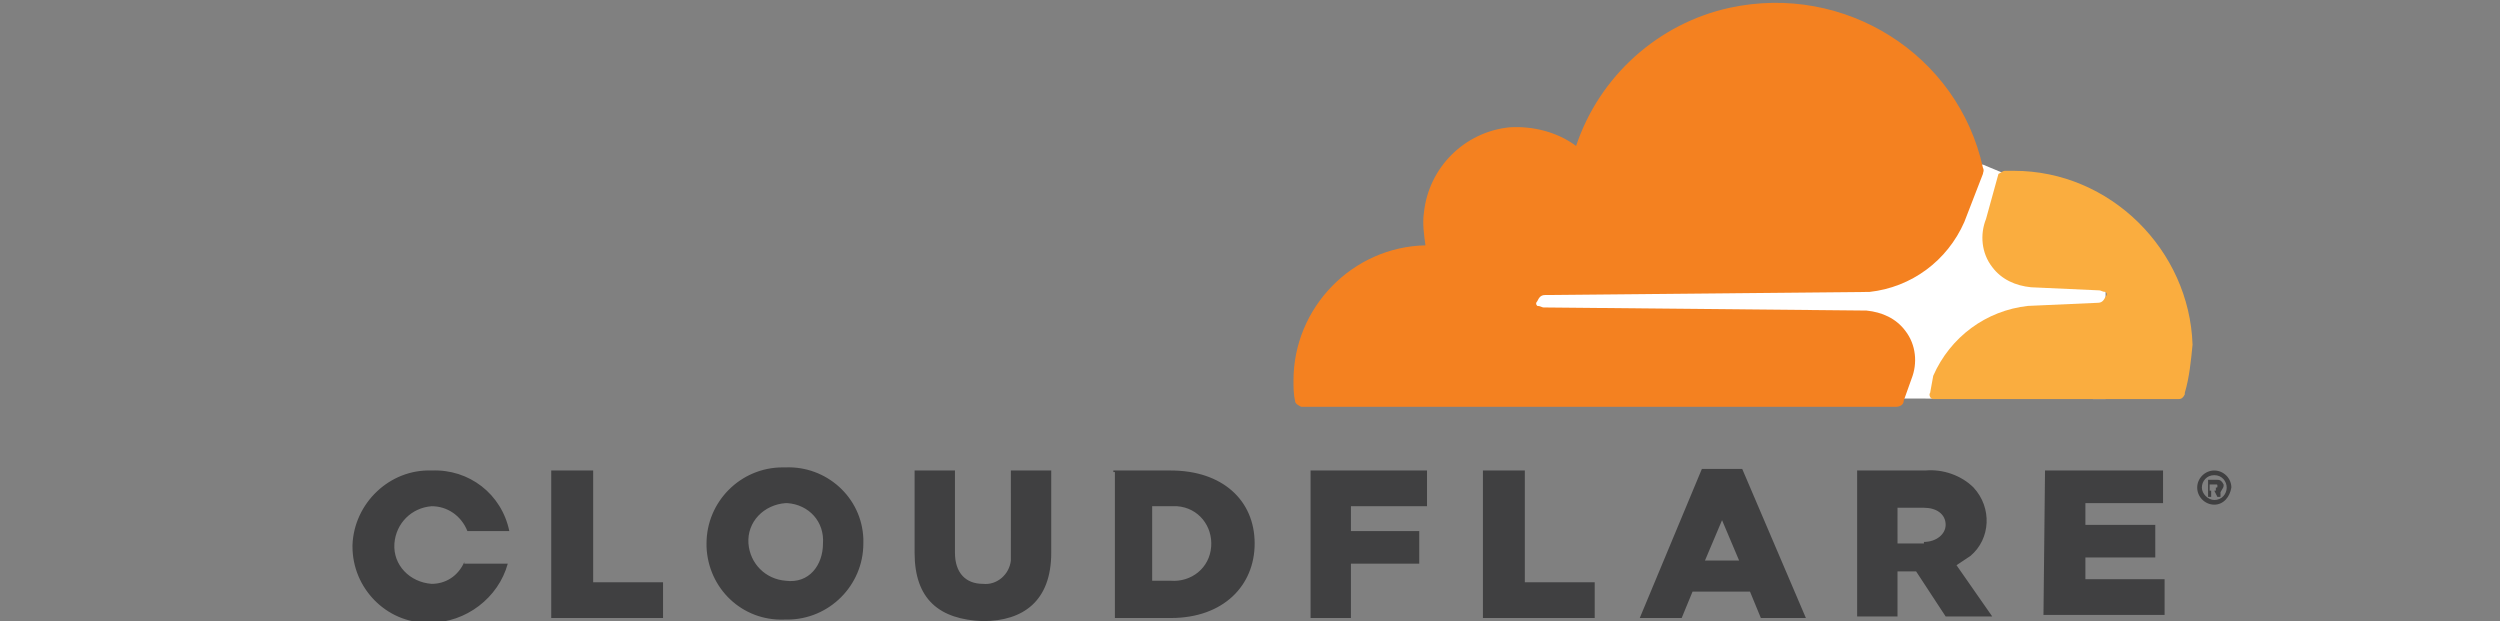 <svg width="161" height="40" xmlns="http://www.w3.org/2000/svg" xml:space="preserve" id="Layer_1" x="0" y="0" style="enable-background:new 0 0 161 40" version="1.1" viewBox="0 0 161 40"><rect x="0" y="0" width="161" height="40" fill="#808080" stroke="none"/><style>.st6{fill:#3758f9}.st8{fill:#111928}</style><path d="m135.6 12.7-6.7-1.6-1.2-.5-30.7.2v14.8l38.6.1v-13z" style="fill:#fff"/><path d="M123.1 24.4c.4-1 .3-2.2-.4-3.1-.6-.8-1.5-1.2-2.5-1.3l-20.8-.2c-.1 0-.2-.1-.4-.1-.1-.1-.1-.2 0-.3.1-.2.2-.4.5-.4l20.9-.2c2.7-.3 5-2 6.1-4.5l1.2-3.1c0-.1.1-.2 0-.4-1.6-7.3-8.9-11.9-16.3-10.3-4.6 1-8.4 4.4-9.9 8.9-1.2-.9-2.8-1.3-4.3-1.2-2.9.3-5.2 2.6-5.5 5.5-.1.7 0 1.4.1 2.1-4.7.1-8.5 4-8.5 8.7 0 .4 0 .9.1 1.3 0 .2.2.3.4.4h38.3c.2 0 .5-.1.5-.4l.5-1.4z" style="fill:#f48120"/><path d="M129.7 11h-.6c-.1 0-.2.1-.4.2l-.8 2.9c-.4 1-.3 2.2.4 3.1.6.8 1.5 1.2 2.5 1.3l4.4.2c.1 0 .2.1.4.1.1.1.1.2 0 .3-.1.2-.2.4-.5.4l-4.5.2c-2.7.3-5 2-6.1 4.5l-.2 1.1c-.1.1 0 .4.2.4h15.8c.2 0 .3-.1.4-.3v-.1c.3-1 .4-2.1.5-3.1-.2-6.1-5.3-11.2-11.5-11.2" style="fill:#faad3f"/><path d="M142.6 32.5c-.6 0-1.1-.5-1.1-1.1 0-.6.5-1.1 1.1-1.1.6 0 1.1.5 1.1 1.1-.1.6-.5 1.1-1.1 1.1m0-1.9c-.5 0-.8.4-.8.8s.4.8.8.8c.5 0 .8-.4.8-.8s-.3-.8-.8-.8m.4 1.4h-.2l-.2-.4h-.2v.4h-.2v-1.1h.6c.2 0 .3.1.4.3v.1c0 .1-.1.2-.2.4v.3zm-.3-.6c.1 0 .1 0 .1-.1s0-.1-.1-.1h-.4v.4h.4v-.2zM35.6 30.3h2.6v7.2h4.5v2.3h-7.2v-9.5zm9.9 4.7c0-2.7 2.2-4.9 4.9-4.9h.2c2.6-.1 4.9 1.9 5 4.6v.3c0 2.7-2.2 4.9-4.9 4.9h-.2c-2.7.1-4.9-2-5-4.7V35m7.5 0c.1-1.4-.9-2.5-2.3-2.6h-.1c-1.4.1-2.5 1.2-2.4 2.6.1 1.3 1.1 2.3 2.4 2.4 1.5.2 2.4-1 2.4-2.4m5.9.6v-5.3h2.6v5.3c0 1.3.7 2 1.8 2 .9.1 1.7-.6 1.8-1.5V30.3h2.6v5.3c0 3.1-1.8 4.4-4.4 4.4-2.8-.1-4.4-1.4-4.4-4.4m12.8-5.3h3.7c3.3 0 5.4 1.9 5.4 4.7 0 2.7-2 4.8-5.4 4.8h-3.6v-9.4h-.1zm3.7 7.1c1.3.1 2.5-.8 2.6-2.2.1-1.3-.8-2.5-2.2-2.6h-1.6v4.8h1.2zm9-7.1h7.5v2.3H87v1.6h4.4v2.1H87v3.5h-2.6v-9.5zm11.2 0h2.6v7.2h4.5v2.3h-7.2v-9.5zm14-.1h2.6l4.1 9.6h-2.9l-.7-1.7H109l-.7 1.7h-2.7l4-9.6zm2.4 5.9-1.1-2.6-1.1 2.6h2.2zm7.6-5.8h4.4c1.1-.1 2.3.3 3.1 1.1 1.2 1.3 1.1 3.3-.2 4.4l-.9.6 2.3 3.3h-3l-1.9-2.9h-1.2v2.9h-2.6v-9.4zm4.3 4.6c.8 0 1.4-.5 1.4-1.1 0-.7-.6-1.1-1.4-1.1h-1.7V35h1.7v-.1zm7.8-4.6h7.6v2.1h-5v1.4h4.5v2.1h-4.5v1.4h5.1v2.3h-7.8l.1-9.3zM29.9 36.2c-.4.9-1.2 1.4-2.1 1.4-1.4-.1-2.5-1.2-2.4-2.6.1-1.3 1.1-2.3 2.4-2.4 1 0 1.9.6 2.3 1.6h2.7c-.5-2.4-2.6-4-5-3.9-2.7-.1-5 2.1-5.1 4.8v.1c0 2.7 2.2 4.9 4.8 4.9h.2c2.3 0 4.4-1.6 5-3.8h-2.8z" style="fill:#404041"/></svg>